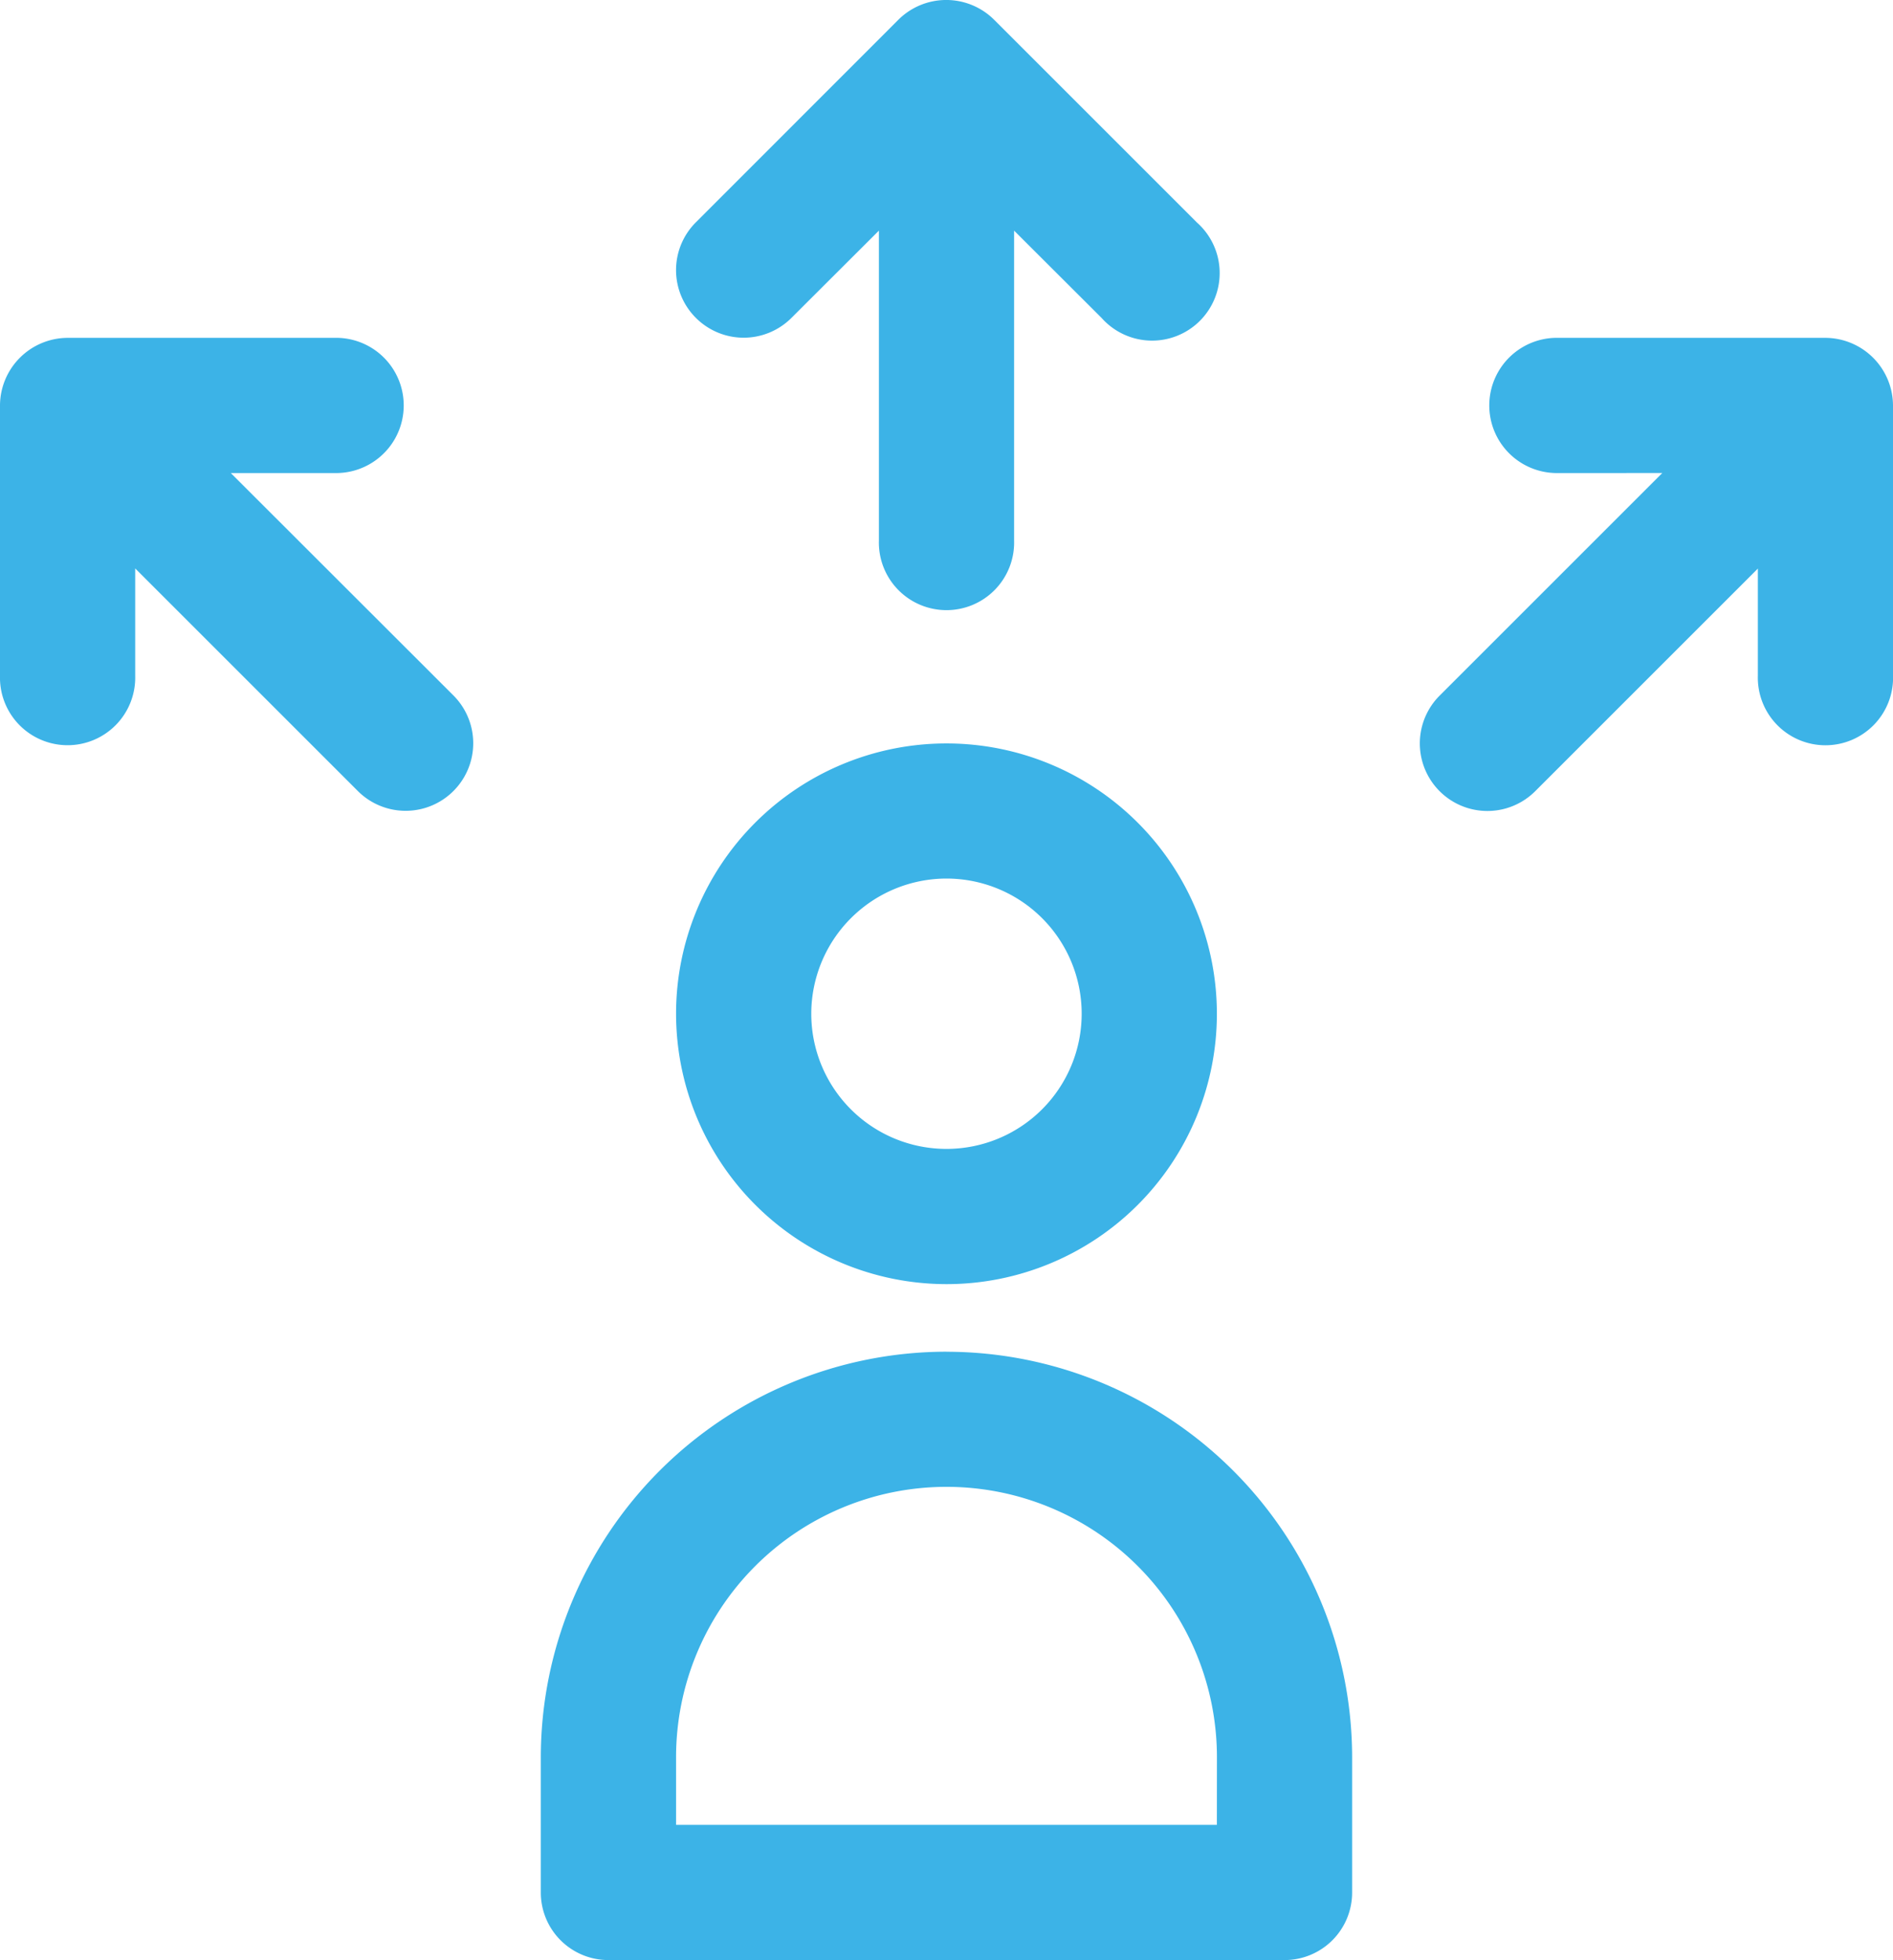 <svg xmlns="http://www.w3.org/2000/svg" width="33.925" height="35.134" viewBox="0 0 33.925 35.134"><path d="M18.962,24.02a4.846,4.846,0,1,0-4.846-4.846A4.851,4.851,0,0,0,18.962,24.02Zm0-7.27a2.423,2.423,0,1,1-2.423,2.423A2.426,2.426,0,0,1,18.962,16.75Zm0,8.481a7.277,7.277,0,0,0-7.27,7.27v2.423A1.211,1.211,0,0,0,12.9,36.136H25.02a1.211,1.211,0,0,0,1.212-1.212V32.5A7.277,7.277,0,0,0,18.962,25.232Zm4.846,8.481H14.116V32.5a4.846,4.846,0,1,1,9.693,0ZM14.471,6.7a1.21,1.21,0,0,1,0-1.713L18.1,1.356a1.216,1.216,0,0,1,1.716,0l3.634,3.634A1.211,1.211,0,1,1,21.741,6.7L20.174,5.136v5.556a1.212,1.212,0,1,1-2.423,0V5.136L16.184,6.7a1.21,1.21,0,0,1-1.713,0Zm-4.345,6.768a1.211,1.211,0,1,1-1.713,1.713l-3.99-3.99v1.922a1.212,1.212,0,1,1-2.423,0V8.269A1.217,1.217,0,0,1,3.212,7.058H8.058a1.212,1.212,0,0,1,0,2.423H6.136Zm25.8-5.2v4.846a1.212,1.212,0,1,1-2.423,0V11.194l-3.99,3.99A1.211,1.211,0,0,1,27.8,13.471l3.99-3.99H29.867a1.212,1.212,0,0,1,0-2.423h4.846A1.217,1.217,0,0,1,35.925,8.269Z" transform="translate(-2 -1.002)" fill="#3cb3e7"/></svg>